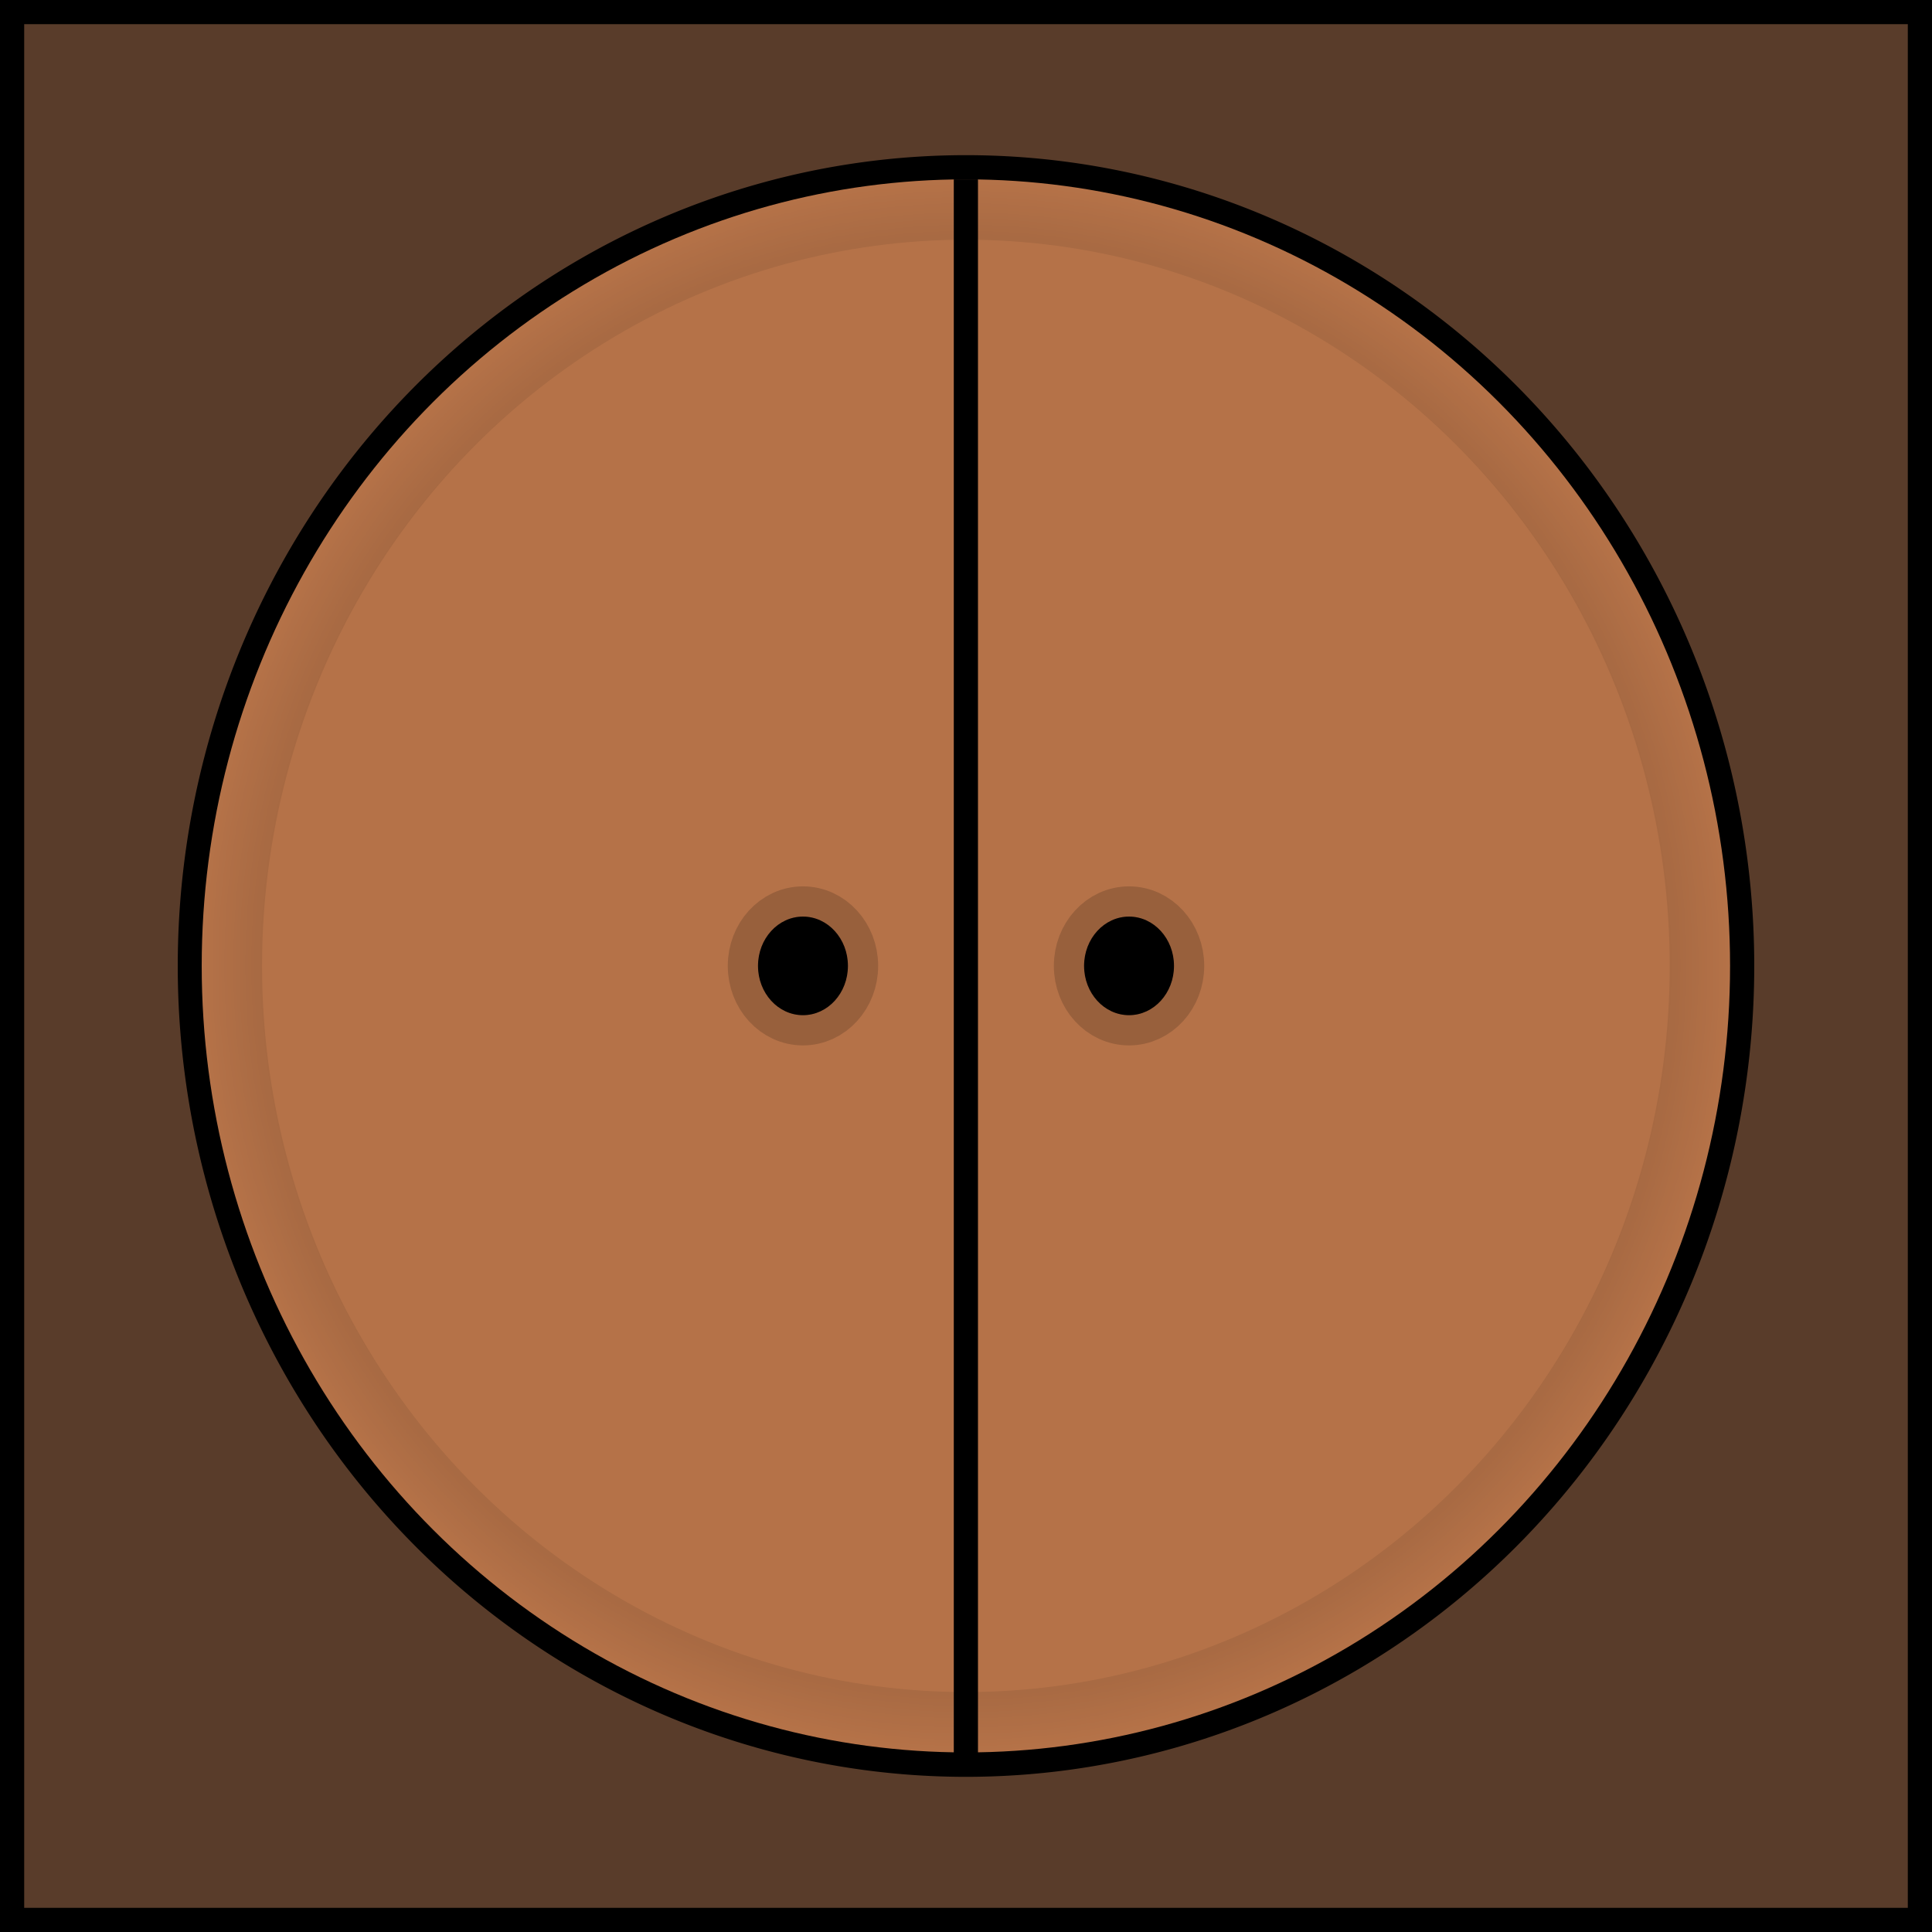 <?xml version="1.0" encoding="UTF-8" standalone="no"?>
<!-- Created with Inkscape (http://www.inkscape.org/) -->

<svg
   width="32"
   height="32"
   viewBox="0 0 8.467 8.467"
   version="1.1"
   id="svg1"
   xmlns:inkscape="http://www.inkscape.org/namespaces/inkscape"
   xmlns:sodipodi="http://sodipodi.sourceforge.net/DTD/sodipodi-0.dtd"
   xmlns:xlink="http://www.w3.org/1999/xlink"
   xmlns="http://www.w3.org/2000/svg"
   xmlns:svg="http://www.w3.org/2000/svg">
  <sodipodi:namedview
     id="namedview1"
     pagecolor="#505050"
     bordercolor="#eeeeee"
     borderopacity="1"
     inkscape:showpageshadow="0"
     inkscape:pageopacity="0"
     inkscape:pagecheckerboard="0"
     inkscape:deskcolor="#505050"
     inkscape:document-units="mm" />
  <defs
     id="defs1">
    <linearGradient
       id="linearGradient2"
       inkscape:collect="always">
      <stop
         style="stop-color:#000000;stop-opacity:1;"
         offset="0"
         id="stop2" />
      <stop
         style="stop-color:#000000;stop-opacity:0;"
         offset="1"
         id="stop3" />
    </linearGradient>
    <radialGradient
       inkscape:collect="always"
       xlink:href="#linearGradient2"
       id="radialGradient3"
       cx="4.233"
       cy="4.233"
       fx="4.233"
       fy="4.233"
       r="3.349"
       gradientTransform="matrix(1,0,0,1.029,0,-0.125)"
       gradientUnits="userSpaceOnUse" />
  </defs>
  <g
     inkscape:label="Layer 1"
     inkscape:groupmode="layer"
     id="layer1">
    <path
       id="rect1"
       style="fill:#593c2a;fill-opacity:1;stroke:#000000;stroke-width:0.212;stroke-dasharray:none;stroke-opacity:1"
       d="M 0,0 V 8.467 H 8.467 V 0 Z M 4.233,0.786 A 3.349,3.447 0 0 1 7.582,4.233 3.349,3.447 0 0 1 4.233,7.681 3.349,3.447 0 0 1 0.885,4.233 3.349,3.447 0 0 1 4.233,0.786 Z" />
    <ellipse
       style="fill:#b57248;fill-opacity:1;stroke:url(#radialGradient3);stroke-width:0.529;stroke-dasharray:none"
       id="path1"
       cx="4.233"
       cy="4.233"
       rx="3.349"
       ry="3.447" />
    <path
       style="fill:#b57248;fill-opacity:1;stroke:#000000;stroke-width:0.106;stroke-dasharray:none;stroke-opacity:1"
       d="M 4.233,0.786 V 7.715"
       id="path2"
       sodipodi:nodetypes="cc" />
    <g
       id="g7">
      <ellipse
         style="opacity:0.163;fill:#000000;fill-opacity:1;stroke:#000000;stroke-width:0.265;stroke-dasharray:none;stroke-opacity:1"
         id="ellipse6"
         cx="3.519"
         cy="4.233"
         rx="0.197"
         ry="0.216" />
      <ellipse
         style="opacity:0.163;fill:#000000;fill-opacity:1;stroke:#000000;stroke-width:0.265;stroke-dasharray:none;stroke-opacity:1"
         id="ellipse7"
         cx="4.948"
         cy="4.233"
         rx="0.197"
         ry="0.216" />
    </g>
    <ellipse
       style="fill:#000000;fill-opacity:1;stroke:none;stroke-width:0.529;stroke-dasharray:none;stroke-opacity:1"
       id="path3"
       cx="3.519"
       cy="4.233"
       rx="0.197"
       ry="0.216" />
    <ellipse
       style="fill:#000000;fill-opacity:1;stroke:none;stroke-width:0.529;stroke-dasharray:none;stroke-opacity:1"
       id="ellipse5"
       cx="4.948"
       cy="4.233"
       rx="0.197"
       ry="0.216" />
  </g>
</svg>
